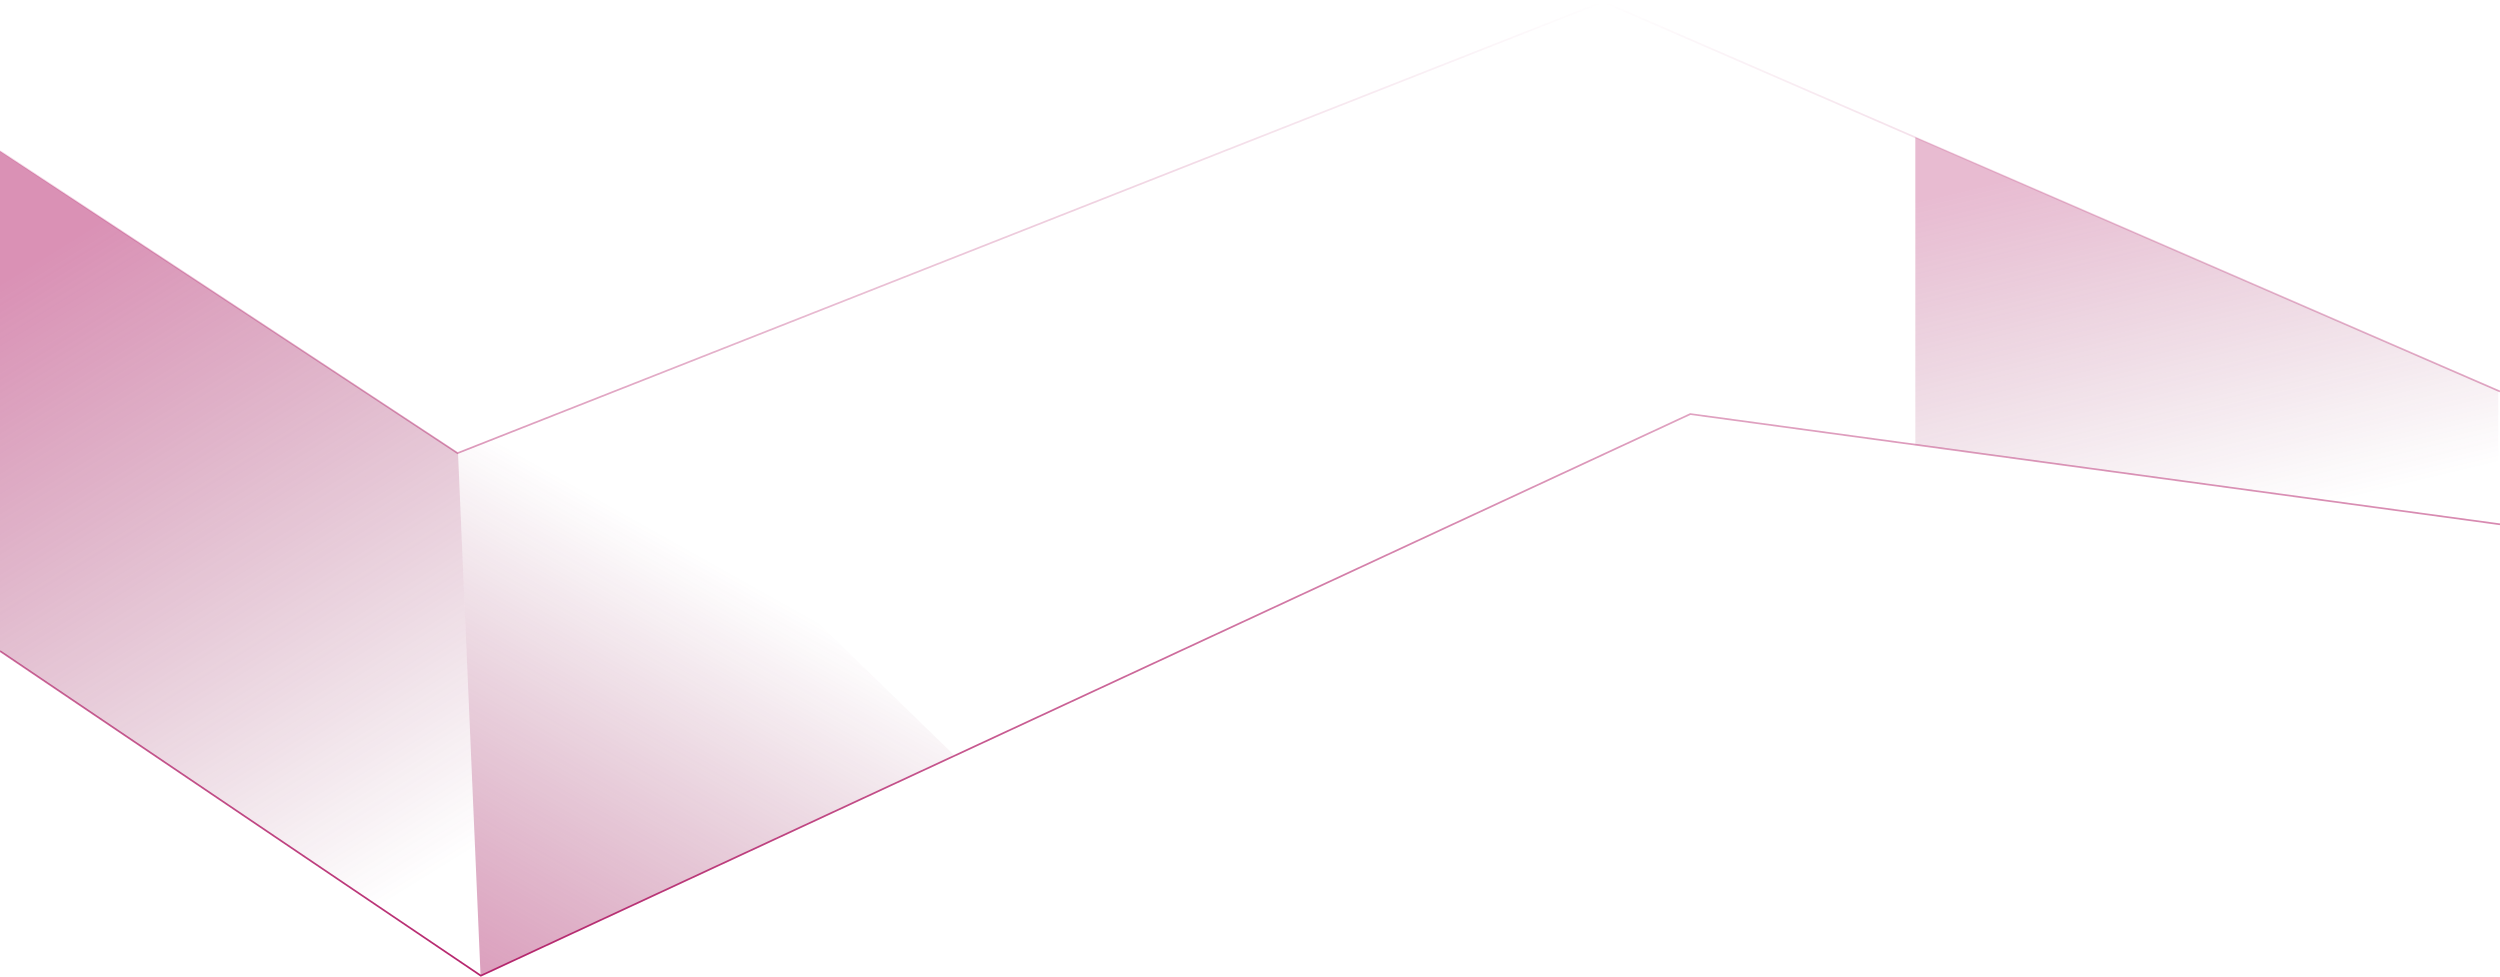 <svg fill="none" height="563" viewBox="0 0 1440 563" width="1440" xmlns="http://www.w3.org/2000/svg" xmlns:xlink="http://www.w3.org/1999/xlink">
  <linearGradient id="a" gradientUnits="userSpaceOnUse" x1="720" x2="720" y1="1" y2="562">
    <stop offset="0" stop-color="#b5246c" stop-opacity="0"/>
    <stop offset="1" stop-color="#b5246c"/>
  </linearGradient>
  <linearGradient id="b">
    <stop offset="0" stop-color="#b5246c" stop-opacity=".5"/>
    <stop offset="1" stop-color="#7d1648" stop-opacity="0"/>
  </linearGradient>
  <linearGradient id="c" gradientUnits="userSpaceOnUse" x1="-18.987" x2="202.082" xlink:href="#b" y1="176.5" y2="533.363"/>
  <linearGradient id="d" gradientUnits="userSpaceOnUse" x1="276.308" x2="430.232" xlink:href="#b" y1="609" y2="334.49"/>
  <linearGradient id="e" gradientUnits="userSpaceOnUse" x1="1080.2" x2="1132.87" y1="121.062" y2="340.496">
    <stop offset="0" stop-color="#b5246c" stop-opacity=".31"/>
    <stop offset="1" stop-color="#7d1648" stop-opacity="0"/>
  </linearGradient>
  <path d="m0 87 263.536 174 659.834-260 516.63 224.5m0 76.5-466.409-63.5-696.63 323.5-276.961-187" stroke="url(#a)"/>
  <path d="m276.808 561.5-12.991-300.5-263.817-174v288z" fill="url(#c)"/>
  <path d="m339.764 231-75.947 30 12.991 301 272.81-127z" fill="url(#d)"/>
  <path d="m1439 225-335.77-146v177l335.77 46z" fill="url(#e)"/>
</svg>
